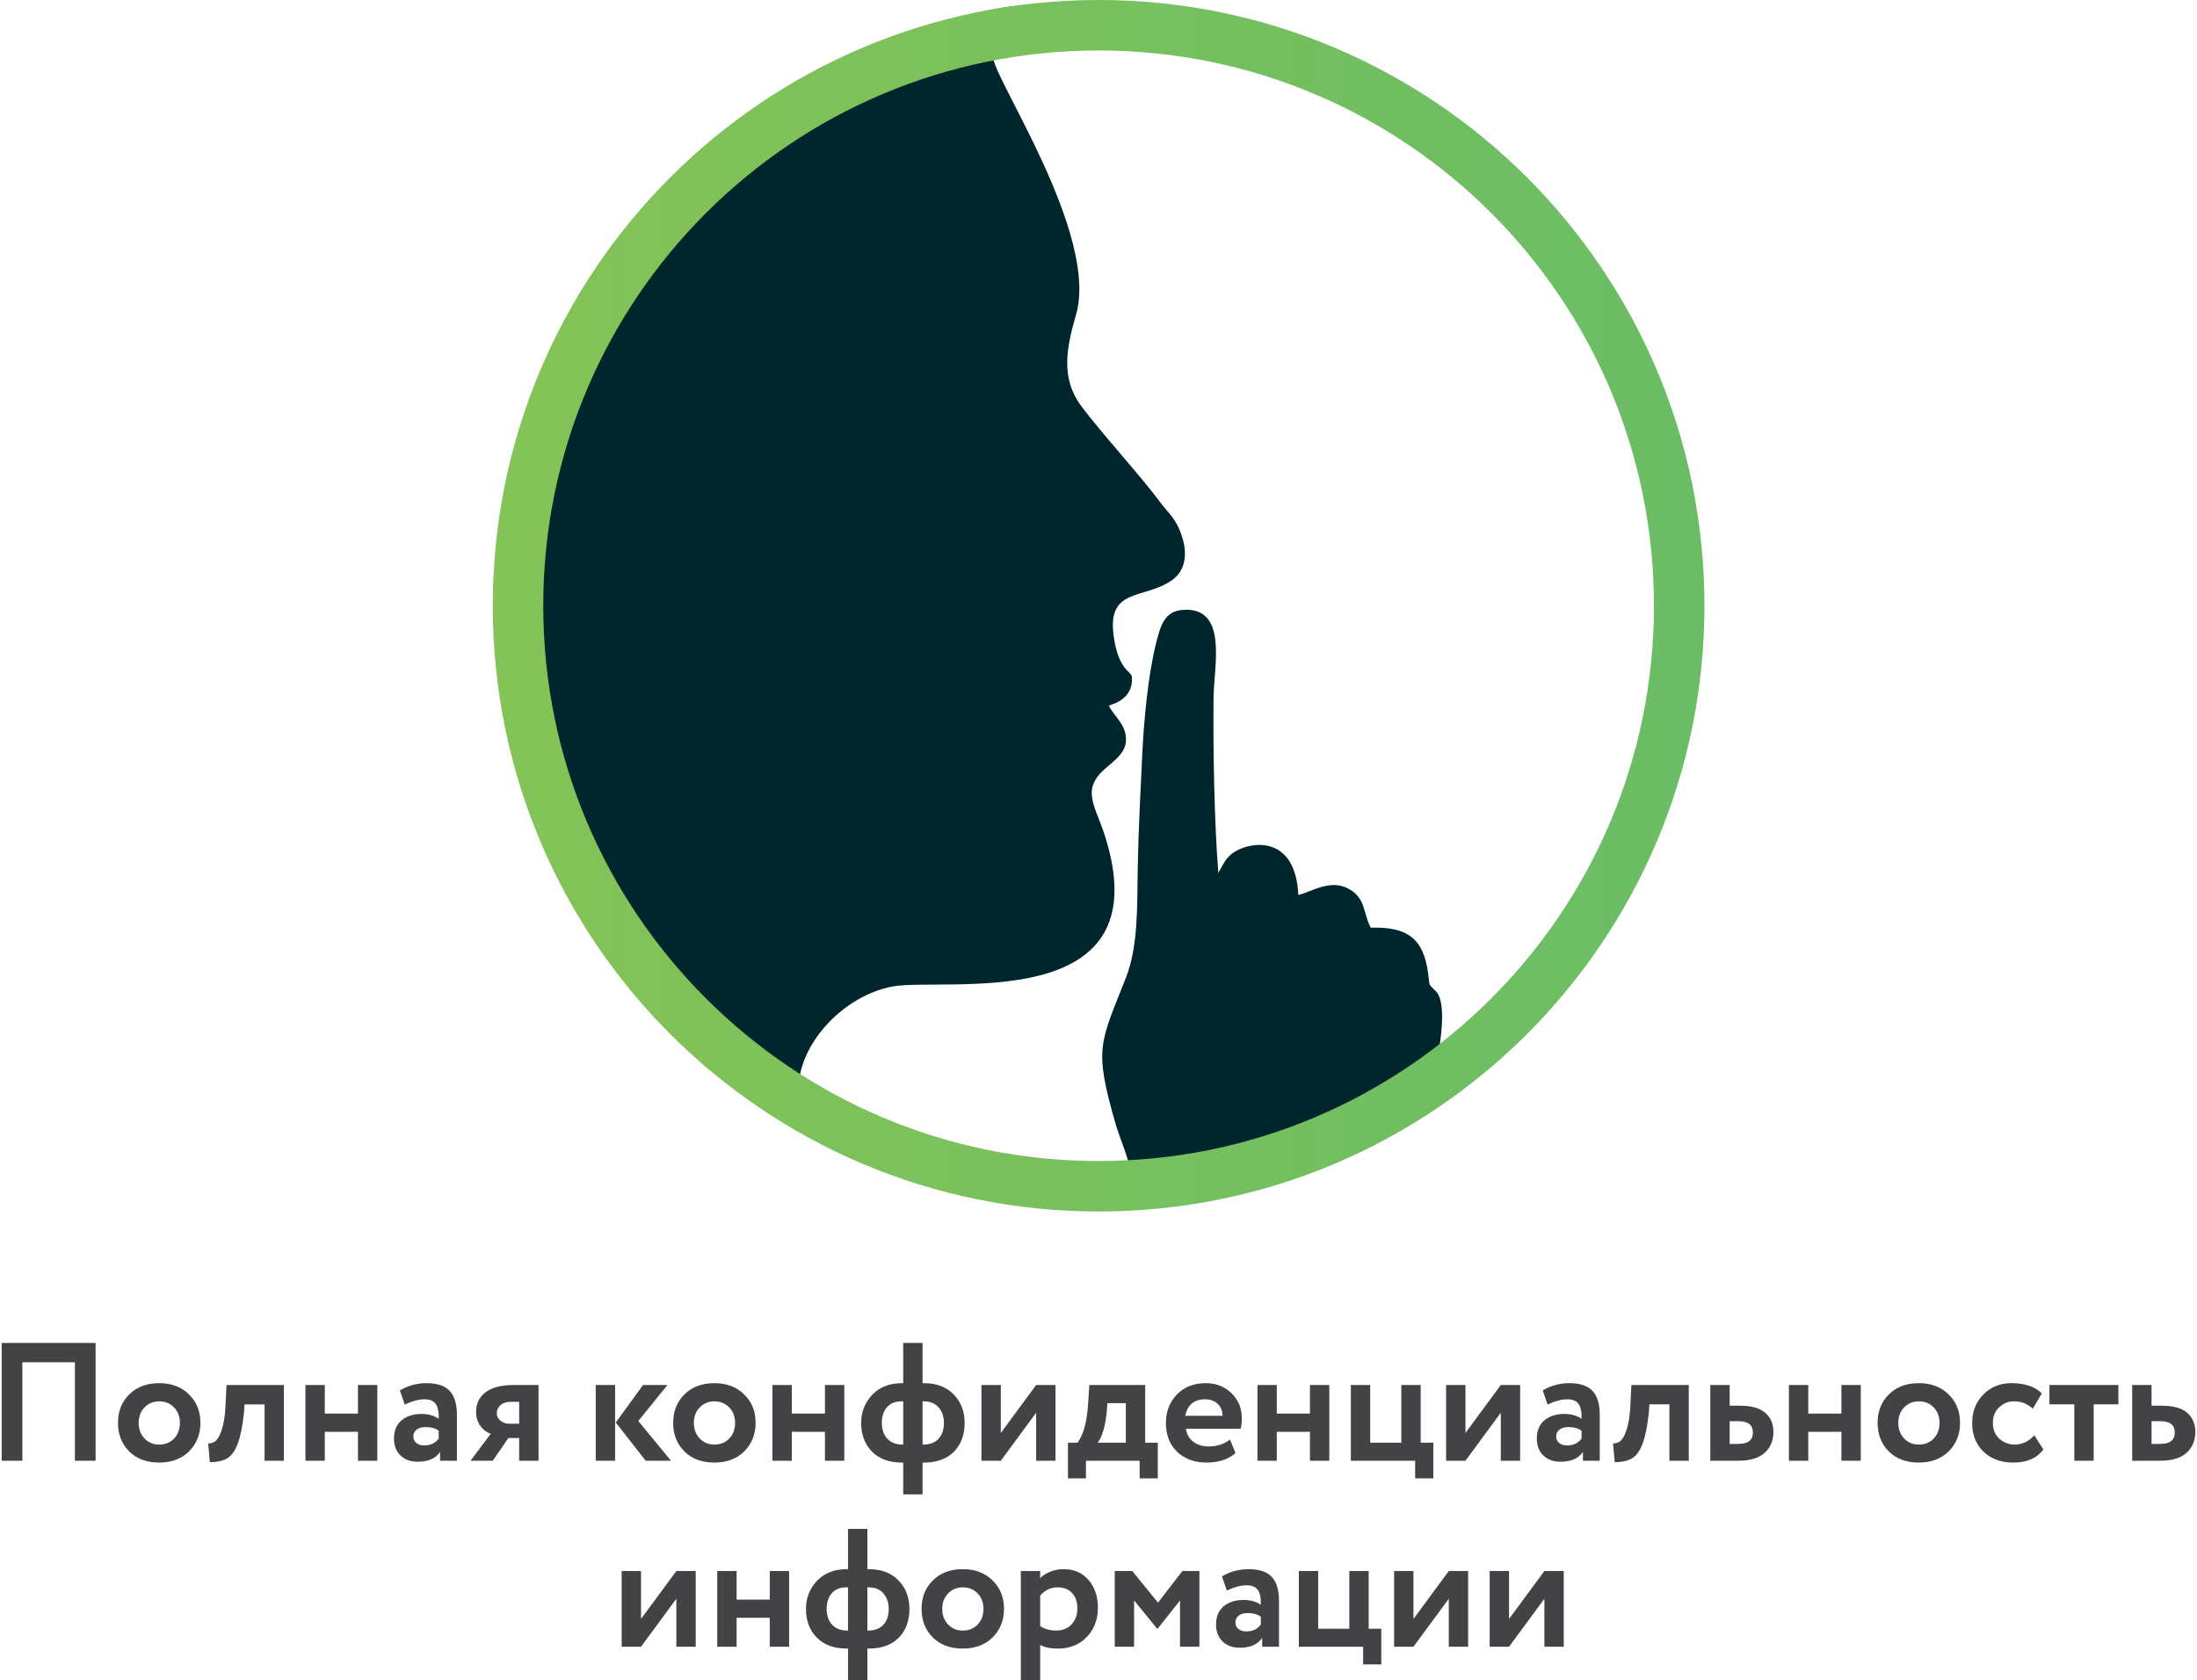 <?xml version="1.0" encoding="UTF-8"?>
<!DOCTYPE svg PUBLIC "-//W3C//DTD SVG 1.1//EN" "http://www.w3.org/Graphics/SVG/1.1/DTD/svg11.dtd">
<!-- Creator: CorelDRAW X8 -->
<svg xmlns="http://www.w3.org/2000/svg" xml:space="preserve" width="217px" height="166px" version="1.1" shape-rendering="geometricPrecision" text-rendering="geometricPrecision" image-rendering="optimizeQuality" fill-rule="evenodd" clip-rule="evenodd"
viewBox="0 0 266531 204204"
 xmlns:xlink="http://www.w3.org/1999/xlink">
 <defs>
     <linearGradient id="id0" gradientUnits="userSpaceOnUse" x1="59666.9" y1="73611" x2="206889" y2="73611">
      <stop offset="0" stop-opacity="1" stop-color="#84C357"/>
      <stop offset="1" stop-opacity="1" stop-color="#6BBD65"/>
     </linearGradient>
 </defs>
 <g id="Слой_x0020_1">
  <g id="_1256390448">
   <path fill="#434345" fill-rule="nonzero" d="M11410 177511l-2516 0 0 -11962 -6380 0 0 11962 -2514 0 0 -14313 11410 0 0 14313zm4087 -1124c-912,-913 -1369,-2072 -1369,-3477 0,-1404 457,-2556 1369,-3456 915,-912 2128,-1369 3640,-1369 1500,0 2707,457 3620,1369 927,900 1390,2052 1390,3456 0,1391 -463,2549 -1390,3477 -927,900 -2133,1349 -3620,1349 -1512,0 -2725,-449 -3640,-1349zm1862 -5357c-478,489 -715,1117 -715,1880 0,764 234,1394 704,1891 471,499 1068,747 1789,747 737,0 1339,-245 1810,-736 471,-490 706,-1125 706,-1902 0,-763 -239,-1391 -716,-1880 -477,-492 -1077,-737 -1800,-737 -708,0 -1301,245 -1778,737zm16931 6481l-2352 0 0 -6849 -2433 0 -62 981c-177,1663 -432,2931 -767,3803 -333,873 -756,1462 -1268,1768 -510,307 -1215,468 -2115,481l-204 -2289c300,13 579,-68 837,-247 300,-217 567,-673 799,-1369 231,-696 381,-1568 449,-2617l143 -2863 6973 0 0 9201zm11349 0l-2352 0 0 -3517 -4028 0 0 3517 -2352 0 0 -9201 2352 0 0 3476 4028 0 0 -3476 2352 0 0 9201zm3333 -6829l-593 -1717c995,-587 2078,-880 3250,-880 1283,0 2216,313 2803,941 585,627 878,1588 878,2883l0 5602 -2045 0 0 -1063c-545,791 -1452,1186 -2718,1186 -874,0 -1573,-256 -2097,-766 -525,-512 -787,-1197 -787,-2056 0,-954 307,-1690 920,-2209 613,-517 1425,-776 2433,-776 832,0 1527,198 2085,592 28,-817 -91,-1417 -358,-1798 -265,-383 -718,-574 -1359,-574 -708,0 -1513,212 -2412,635zm2351 4969c790,0 1384,-280 1778,-839l0 -941c-381,-300 -920,-449 -1614,-449 -436,0 -791,101 -1063,306 -273,205 -409,484 -409,839 0,327 122,589 368,786 245,199 558,298 940,298zm10899 -7341l3005 0 0 9201 -2352 0 0 -2760 -1308 0 -1902 2760 -2699 0 2453 -3272c-504,-177 -926,-500 -1268,-971 -340,-471 -510,-1033 -510,-1686 0,-1009 384,-1807 1155,-2393 769,-587 1911,-879 3426,-879zm-2067 3435c0,354 151,654 451,900 300,245 648,368 1042,368l1227 0 0 -2659 -1043 0c-518,0 -926,134 -1226,399 -300,266 -451,597 -451,992zm17770 -3435l2964 0 -3537 4376 3968 4825 -3068 0 -3640 -4641 3313 -4560zm-3394 9201l-2352 0 0 -9201 2352 0 0 9201zm8423 -1124c-913,-913 -1369,-2072 -1369,-3477 0,-1404 456,-2556 1369,-3456 915,-912 2128,-1369 3640,-1369 1500,0 2707,457 3620,1369 927,900 1390,2052 1390,3456 0,1391 -463,2549 -1390,3477 -927,900 -2133,1349 -3620,1349 -1512,0 -2725,-449 -3640,-1349zm1862 -5357c-478,489 -715,1117 -715,1880 0,764 234,1394 704,1891 471,499 1068,747 1789,747 736,0 1339,-245 1810,-736 471,-490 706,-1125 706,-1902 0,-763 -239,-1391 -716,-1880 -477,-492 -1077,-737 -1800,-737 -708,0 -1301,245 -1778,737zm17564 6481l-2352 0 0 -3517 -4028 0 0 3517 -2352 0 0 -9201 2352 0 0 3476 4028 0 0 -3476 2352 0 0 9201zm9509 4089l-2352 0 0 -3864 -123 0c-1581,0 -2809,-449 -3681,-1349 -872,-887 -1308,-2045 -1308,-3477 0,-1308 443,-2440 1328,-3393 900,-955 2113,-1432 3640,-1432l144 0 0 -4887 2352 0 0 4887 162 0c1540,0 2747,457 3620,1369 886,915 1328,2065 1328,3456 0,1460 -431,2628 -1298,3507 -865,880 -2082,1319 -3650,1319l-162 0 0 3864zm162 -11307l-162 0 0 5255 81 0c804,0 1424,-235 1860,-705 437,-471 655,-1115 655,-1933 0,-763 -216,-1391 -644,-1880 -429,-492 -1026,-737 -1790,-737zm-5111 2617c0,805 222,1445 664,1922 443,478 1066,716 1871,716l62 0 0 -5255 -164 0c-791,0 -1394,238 -1810,716 -416,477 -623,1110 -623,1901zm18749 -1227l-4293 5828 -2352 0 0 -9201 2352 0 0 5828 4293 -5828 2352 0 0 9201 -2352 0 0 -5828zm6053 7976l-2188 0 0 -4336 1165 0c723,-968 1152,-2569 1288,-4805l144 -2208 6788 0 0 7013 1533 0 0 4336 -2208 0 0 -2148 -6522 0 0 2148zm2597 -9141l-61 940c-164,1773 -532,3061 -1104,3865l3413 0 0 -4805 -2248 0zm14906 4417l675 1656c-913,764 -2085,1145 -3517,1145 -1472,0 -2672,-444 -3599,-1329 -900,-872 -1349,-2037 -1349,-3497 0,-1363 443,-2508 1329,-3435 886,-926 2064,-1390 3537,-1390 1214,0 2243,402 3088,1206 844,804 1267,1827 1267,3067 0,545 -47,968 -143,1268l-6645 0c95,668 392,1193 889,1574 497,382 1122,574 1871,574 1023,0 1888,-280 2597,-839zm-3026 -4888c-1336,0 -2140,668 -2412,2004l4518 0c14,-585 -174,-1066 -563,-1440 -388,-375 -902,-564 -1543,-564zm15090 7464l-2351 0 0 -3517 -4029 0 0 3517 -2351 0 0 -9201 2351 0 0 3476 4029 0 0 -3476 2351 0 0 9201zm10429 0l-7812 0 0 -9201 2352 0 0 7013 3782 0 0 -7013 2352 0 0 7013 1533 0 0 4336 -2207 0 0 -2148zm10407 -5828l-4293 5828 -2352 0 0 -9201 2352 0 0 5828 4293 -5828 2352 0 0 9201 -2352 0 0 -5828zm5685 -1001l-593 -1717c996,-587 2078,-880 3250,-880 1283,0 2216,313 2803,941 585,627 878,1588 878,2883l0 5602 -2045 0 0 -1063c-545,791 -1452,1186 -2718,1186 -874,0 -1572,-256 -2097,-766 -525,-512 -787,-1197 -787,-2056 0,-954 307,-1690 920,-2209 613,-517 1425,-776 2433,-776 832,0 1528,198 2085,592 28,-817 -91,-1417 -357,-1798 -266,-383 -719,-574 -1360,-574 -708,0 -1512,212 -2412,635zm2351 4969c790,0 1384,-280 1778,-839l0 -941c-381,-300 -920,-449 -1614,-449 -436,0 -791,101 -1063,306 -273,205 -409,484 -409,839 0,327 122,589 368,786 245,199 558,298 940,298zm14804 1860l-2352 0 0 -6849 -2433 0 -62 981c-177,1663 -432,2931 -767,3803 -333,873 -756,1462 -1268,1768 -510,307 -1215,468 -2115,481l-205 -2289c300,13 580,-68 838,-247 300,-217 567,-673 798,-1369 232,-696 381,-1568 450,-2617l143 -2863 6973 0 0 9201zm6052 0l-3435 0 0 -9201 2352 0 0 2515 1267 0c1377,0 2396,286 3056,858 663,572 993,1351 993,2332 0,1049 -355,1895 -1064,2535 -708,641 -1764,961 -3169,961zm-20 -4805l-1063 0 0 2761 1043 0c1185,0 1778,-457 1778,-1371 0,-926 -586,-1390 -1758,-1390zm14866 4805l-2352 0 0 -3517 -4028 0 0 3517 -2352 0 0 -9201 2352 0 0 3476 4028 0 0 -3476 2352 0 0 9201zm3414 -1124c-913,-913 -1370,-2072 -1370,-3477 0,-1404 457,-2556 1370,-3456 914,-912 2127,-1369 3640,-1369 1499,0 2706,457 3619,1369 928,900 1390,2052 1390,3456 0,1391 -462,2549 -1390,3477 -927,900 -2133,1349 -3619,1349 -1513,0 -2726,-449 -3640,-1349zm1862 -5357c-478,489 -716,1117 -716,1880 0,764 235,1394 704,1891 471,499 1068,747 1790,747 736,0 1339,-245 1810,-736 470,-490 705,-1125 705,-1902 0,-763 -239,-1391 -716,-1880 -476,-492 -1076,-737 -1799,-737 -709,0 -1302,245 -1778,737zm15804 3393l1105 1719c-777,1062 -1997,1594 -3661,1594 -1485,0 -2692,-444 -3619,-1329 -913,-872 -1370,-2037 -1370,-3497 0,-1376 449,-2521 1349,-3435 900,-926 2039,-1390 3416,-1390 1636,0 2869,416 3700,1248l-1104 1860c-627,-600 -1391,-900 -2289,-900 -683,0 -1283,245 -1800,737 -504,463 -756,1089 -756,1880 0,792 258,1432 776,1922 545,478 1173,716 1881,716 913,0 1704,-374 2372,-1125zm4866 -3761l-3025 0 0 -2352 8382 0 0 2352 -3005 0 0 6849 -2352 0 0 -6849zm10469 6849l-3435 0 0 -9201 2352 0 0 2515 1268 0c1376,0 2395,286 3056,858 662,572 992,1351 992,2332 0,1049 -355,1895 -1063,2535 -709,641 -1765,961 -3170,961zm-20 -4805l-1063 0 0 2761 1043 0c1185,0 1778,-457 1778,-1371 0,-926 -586,-1390 -1758,-1390zm-180305 21581l-4293 5828 -2352 0 0 -9202 2352 0 0 5828 4293 -5828 2352 0 0 9202 -2352 0 0 -5828zm13701 5828l-2352 0 0 -3517 -4028 0 0 3517 -2352 0 0 -9202 2352 0 0 3476 4028 0 0 -3476 2352 0 0 9202zm9509 4089l-2352 0 0 -3865 -123 0c-1581,0 -2809,-449 -3681,-1349 -872,-887 -1308,-2044 -1308,-3476 0,-1309 443,-2440 1328,-3394 900,-955 2113,-1431 3640,-1431l144 0 0 -4888 2352 0 0 4888 162 0c1540,0 2747,456 3620,1369 886,914 1328,2065 1328,3456 0,1459 -432,2627 -1298,3507 -865,879 -2082,1318 -3650,1318l-162 0 0 3865zm162 -11307l-162 0 0 5254 81 0c804,0 1424,-235 1860,-704 436,-471 655,-1116 655,-1933 0,-764 -216,-1391 -645,-1881 -429,-491 -1026,-736 -1789,-736zm-5111 2617c0,804 222,1445 664,1921 443,479 1066,716 1870,716l63 0 0 -5254 -164 0c-791,0 -1394,238 -1810,716 -416,477 -623,1110 -623,1901zm12901 3476c-913,-913 -1369,-2072 -1369,-3476 0,-1404 456,-2556 1369,-3456 914,-913 2127,-1369 3640,-1369 1500,0 2707,456 3620,1369 927,900 1389,2052 1389,3456 0,1391 -462,2549 -1389,3476 -928,900 -2133,1349 -3620,1349 -1513,0 -2726,-449 -3640,-1349zm1862 -5357c-478,490 -716,1117 -716,1881 0,764 235,1394 704,1891 471,498 1068,746 1790,746 736,0 1339,-245 1810,-736 471,-490 705,-1124 705,-1901 0,-764 -239,-1391 -715,-1881 -477,-491 -1077,-736 -1800,-736 -709,0 -1301,245 -1778,736zm11183 10571l-2351 0 0 -13291 2351 0 0 880c300,-328 709,-593 1228,-799 517,-204 1056,-305 1614,-305 1268,0 2276,436 3027,1308 764,885 1145,2011 1145,3373 0,1432 -449,2617 -1349,3559 -900,941 -2072,1410 -3517,1410 -927,0 -1643,-149 -2148,-449l0 4314zm2106 -11307c-817,0 -1520,333 -2106,1001l0 3721c560,355 1206,532 1942,532 778,0 1401,-252 1872,-756 470,-505 705,-1158 705,-1962 0,-764 -215,-1378 -644,-1841 -429,-463 -1018,-695 -1769,-695zm9304 7218l-2352 0 0 -9202 2128 0 3128 3845 2965 -3845 2065 0 0 9202 -2352 0 0 -5624 -2720 3436 -61 0 -2801 -3436 0 5624zm11266 -6830l-592 -1717c995,-587 2078,-879 3250,-879 1282,0 2216,313 2802,940 586,627 879,1588 879,2884l0 5602 -2045 0 0 -1064c-545,791 -1452,1187 -2718,1187 -874,0 -1573,-257 -2097,-767 -525,-511 -787,-1197 -787,-2056 0,-953 307,-1690 920,-2208 613,-518 1425,-777 2433,-777 832,0 1527,199 2085,593 28,-818 -91,-1417 -358,-1799 -265,-382 -718,-573 -1359,-573 -708,0 -1513,211 -2413,634zm2352 4969c790,0 1384,-280 1778,-839l0 -940c-381,-300 -920,-450 -1614,-450 -436,0 -791,102 -1064,306 -272,206 -408,484 -408,839 0,328 121,590 368,787 245,199 558,297 940,297zm14211 1861l-7812 0 0 -9202 2352 0 0 7014 3782 0 0 -7014 2352 0 0 7014 1533 0 0 4335 -2207 0 0 -2147zm10407 -5828l-4294 5828 -2351 0 0 -9202 2351 0 0 5828 4294 -5828 2352 0 0 9202 -2352 0 0 -5828zm11614 0l-4294 5828 -2351 0 0 -9202 2351 0 0 5828 4294 -5828 2352 0 0 9202 -2352 0 0 -5828z"/>
   <g>
    <path fill="#00262D" d="M145945 143822c-8710,1393 -14336,1926 -23229,437 -28897,-4856 -48478,-20345 -57018,-48100 -4944,-16067 -4950,-31034 771,-46289 2606,-6958 3132,-8594 7051,-13848 5678,-7617 4868,-7402 11405,-13290l7009 -7624c9377,-6554 19463,-12907 31337,-14411l1558 5764c-1371,155 -2813,325 -4353,499 -147,2269 12903,21519 10053,31306 -1195,4097 -1847,7731 625,11058 2395,3222 7259,8533 9557,11641 1109,1500 2019,2033 2736,4355 733,2375 165,4184 -1226,5168 -3443,2429 -8013,823 -7090,6957 583,3885 1948,4039 2188,4737 189,2146 -1276,3113 -2799,3557 592,1289 2163,2296 2086,4266 -59,1526 -1473,2465 -2538,3407 -2935,2594 -1228,4386 -31,8136 7054,22101 -19760,17144 -25885,18348 -5746,1127 -10955,6600 -11304,11843 1273,1029 2843,1724 4027,2407 10078,5800 24469,9011 36269,8216 -60,-1165 -1388,-4343 -1775,-5688 -2682,-9324 -1959,-9766 1220,-17836 1539,-3902 1362,-8849 1445,-13450 89,-4764 347,-9327 569,-14084 175,-3795 732,-9539 1668,-13169 540,-2110 994,-3859 3239,-4021 5530,-396 3779,6793 3734,10678 -68,6291 100,15200 578,21283 594,-997 884,-1917 2089,-2628 2126,-1252 7311,-1838 7631,5307 1597,-356 3896,-1999 6157,-726 2082,1174 1700,2958 2649,4704 4576,-145 6433,1443 6967,5557 220,1704 3,1216 955,2184 2050,2083 -742,12816 -1145,13012 -7915,3830 -17888,8060 -27180,10337z"/>
    <path fill="url(#id0)" d="M133278 0c40654,0 73611,32957 73611,73611 0,40654 -32957,73611 -73611,73611 -40654,0 -73611,-32957 -73611,-73611 0,-40654 32957,-73611 73611,-73611zm0 6135c37266,0 67476,30210 67476,67476 0,37266 -30210,67476 -67476,67476 -37266,0 -67476,-30210 -67476,-67476 0,-37266 30210,-67476 67476,-67476z"/>
   </g>
  </g>
 </g>
</svg>
